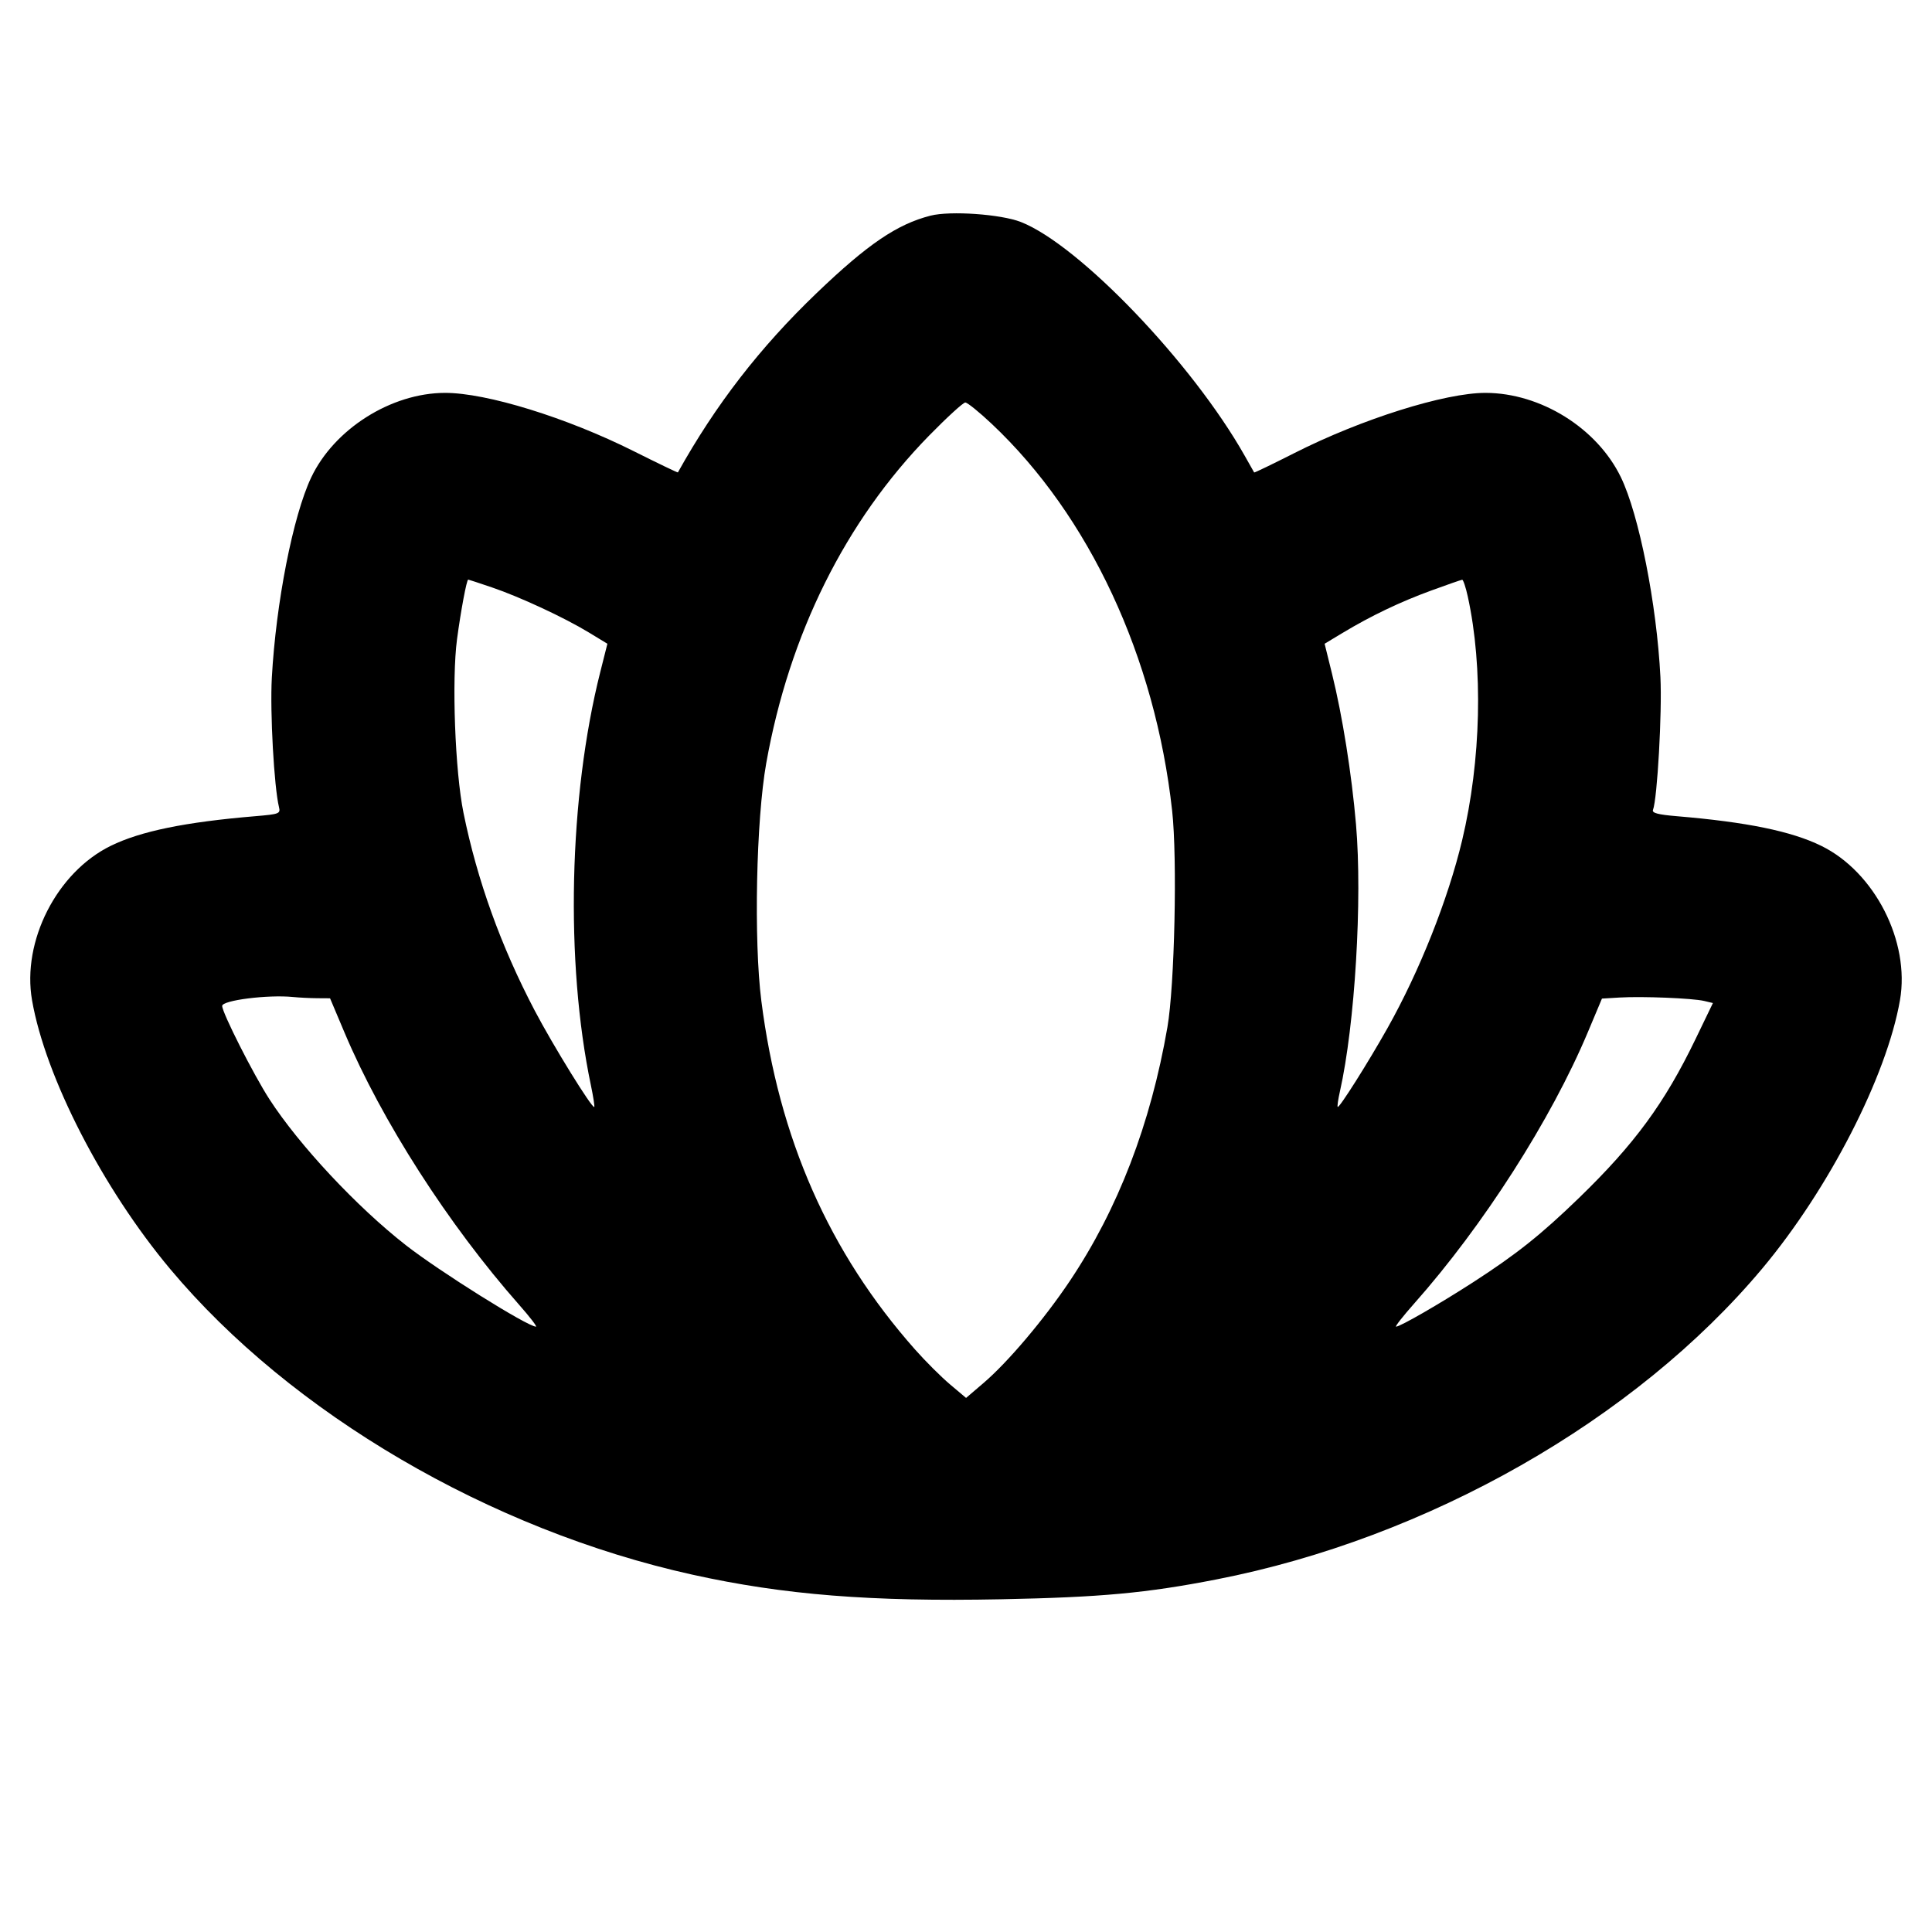 <svg fill="currentColor" viewBox="0 0 256 256" xmlns="http://www.w3.org/2000/svg"><path d="M123.299 28.576 C 118.864 29.707,114.965 32.357,108.217 38.827 C 100.697 46.035,94.835 53.612,89.824 62.598 C 89.796 62.648,87.160 61.381,83.966 59.781 C 75.066 55.324,64.453 52.047,58.959 52.058 C 51.820 52.073,44.271 56.852,41.229 63.281 C 38.824 68.365,36.567 79.859,36.018 89.813 C 35.767 94.375,36.316 104.292,36.967 106.947 C 37.179 107.814,36.999 107.883,33.850 108.148 C 24.531 108.929,18.640 110.137,14.679 112.076 C 7.538 115.573,2.881 124.705,4.246 132.539 C 6.017 142.713,13.599 157.464,22.553 168.156 C 38.571 187.285,64.939 202.719,91.733 208.647 C 103.880 211.335,115.416 212.254,132.693 211.911 C 145.895 211.648,151.886 211.096,161.176 209.284 C 189.168 203.826,216.685 188.158,233.490 168.107 C 242.319 157.572,250.001 142.609,251.757 132.522 C 253.110 124.755,248.409 115.547,241.321 112.076 C 237.361 110.137,231.468 108.929,222.156 108.148 C 219.709 107.943,218.875 107.723,219.028 107.324 C 219.604 105.822,220.246 94.354,220.014 89.719 C 219.530 80.076,217.179 68.193,214.774 63.233 C 211.617 56.725,204.153 52.073,196.846 52.058 C 191.468 52.048,180.424 55.522,171.547 60.017 C 168.629 61.494,166.215 62.659,166.183 62.605 C 166.151 62.551,165.583 61.547,164.921 60.373 C 158.004 48.120,142.995 32.447,135.275 29.417 C 132.631 28.379,125.917 27.908,123.299 28.576 M131.434 56.186 C 144.356 68.376,153.067 87.068,155.316 107.433 C 156.013 113.749,155.646 130.571,154.690 136.101 C 152.469 148.949,148.135 160.220,141.756 169.738 C 138.344 174.828,133.546 180.501,130.327 183.251 L 128.009 185.232 125.882 183.438 C 124.712 182.452,122.630 180.375,121.255 178.823 C 109.862 165.962,103.203 150.864,100.882 132.625 C 99.864 124.627,100.194 108.621,101.532 101.120 C 104.584 84.008,112.024 69.045,123.115 57.715 C 125.474 55.305,127.631 53.333,127.907 53.333 C 128.184 53.333,129.771 54.617,131.434 56.186 M65.167 77.828 C 68.900 79.098,74.755 81.820,78.025 83.806 L 80.483 85.300 79.534 89.063 C 75.373 105.570,74.875 127.481,78.292 143.782 C 78.611 145.305,78.814 146.608,78.744 146.678 C 78.477 146.945,73.275 138.524,70.846 133.894 C 66.374 125.369,63.235 116.655,61.415 107.707 C 60.295 102.204,59.844 90.063,60.559 84.693 C 61.060 80.932,61.836 76.800,62.041 76.800 C 62.097 76.800,63.504 77.263,65.167 77.828 M194.489 79.040 C 196.549 88.440,196.262 100.787,193.737 111.360 C 191.863 119.203,188.092 128.690,183.848 136.236 C 181.266 140.829,177.447 146.870,177.251 146.673 C 177.176 146.598,177.308 145.678,177.545 144.628 C 179.537 135.786,180.536 119.188,179.677 109.227 C 179.098 102.510,177.880 94.865,176.497 89.263 L 175.518 85.299 177.892 83.870 C 181.671 81.596,185.518 79.757,189.653 78.246 C 191.765 77.474,193.607 76.833,193.745 76.821 C 193.884 76.810,194.219 77.808,194.489 79.040 M42.027 132.268 L 43.733 132.279 45.653 136.827 C 50.588 148.514,59.410 162.267,68.800 172.907 C 70.198 174.491,71.196 175.787,71.018 175.787 C 69.914 175.787,58.205 168.455,53.760 164.980 C 47.271 159.907,39.632 151.732,35.697 145.648 C 33.590 142.391,29.440 134.194,29.440 133.291 C 29.440 132.541,35.516 131.776,38.827 132.108 C 39.648 132.190,41.088 132.262,42.027 132.268 M225.805 132.630 L 226.971 132.907 224.662 137.693 C 220.570 146.173,216.585 151.605,209.218 158.739 C 204.205 163.594,200.927 166.205,195.200 169.903 C 190.725 172.792,185.527 175.787,184.987 175.787 C 184.813 175.787,185.905 174.395,187.414 172.693 C 196.532 162.415,205.531 148.350,210.390 136.785 L 212.267 132.318 214.613 132.177 C 217.596 131.998,224.281 132.269,225.805 132.630 " stroke="none" fill-rule="evenodd"></path></svg>